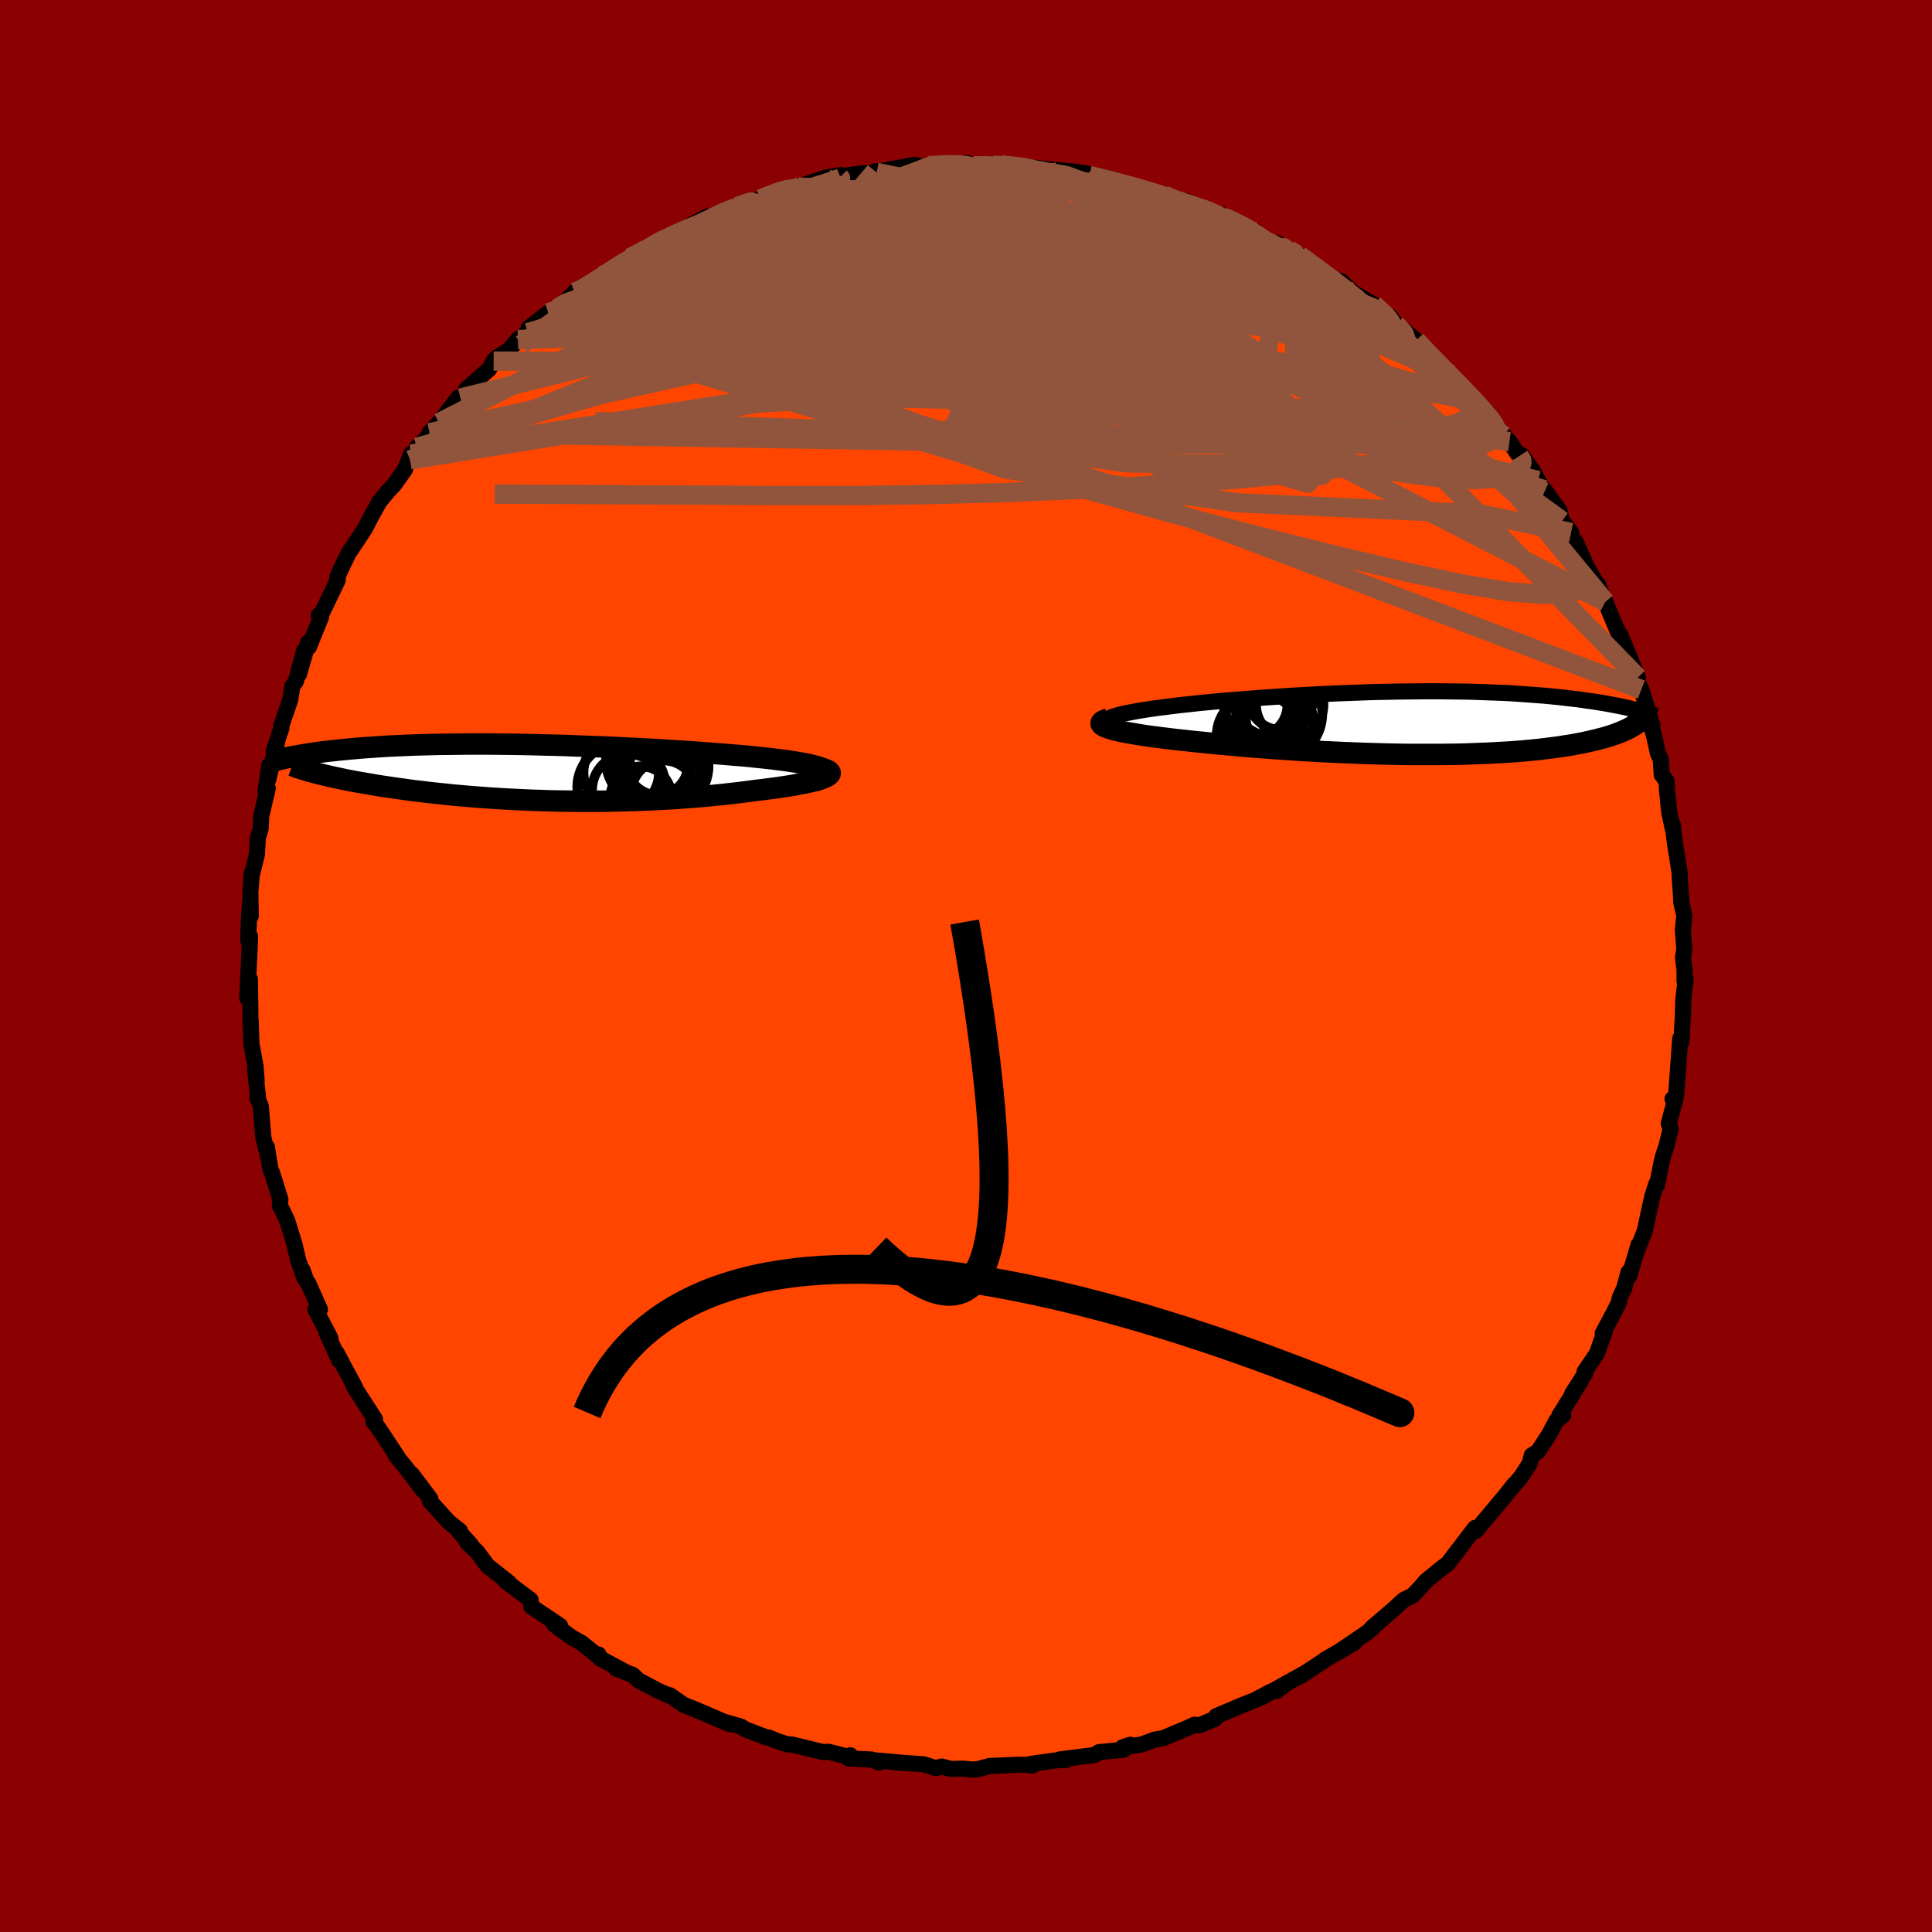 
  <svg viewBox="-100 -100 200 200" xmlns="http://www.w3.org/2000/svg" width="500" height="500" id="face-svg">
    <defs>
      <clipPath id="leftEyeClipPath">
        <polyline points="31.6,-0.29 31.38,-0.4 31.1,-0.5 30.78,-0.6 30.41,-0.7 29.99,-0.8 29.54,-0.89 29.04,-0.98 28.51,-1.07 27.94,-1.16 27.34,-1.24 26.7,-1.32 26.04,-1.4 25.35,-1.48 24.64,-1.55 23.9,-1.63 23.04,-1.71 22.14,-1.78 21.22,-1.86 20.28,-1.93 19.31,-2.01 18.32,-2.08 17.32,-2.15 16.3,-2.21 15.26,-2.28 14.22,-2.34 13.16,-2.4 12.1,-2.45 11.04,-2.51 9.97,-2.56 8.91,-2.61 7.84,-2.65 6.78,-2.69 5.73,-2.73 4.68,-2.77 3.64,-2.8 2.61,-2.82 1.59,-2.85 0.59,-2.87 -0.4,-2.89 -1.37,-2.9 -2.33,-2.91 -3.26,-2.92 -4.18,-2.92 -5.08,-2.92 -5.96,-2.91 -6.82,-2.9 -7.65,-2.89 -8.47,-2.88 -9.26,-2.86 -10.02,-2.84 -10.77,-2.82 -11.49,-2.79 -12.19,-2.76 -12.86,-2.73 -13.52,-2.7 -14.15,-2.66 -14.76,-2.62 -15.34,-2.58 -15.91,-2.54 -16.45,-2.5 -16.98,-2.45 -17.48,-2.41 -17.97,-2.36 -18.43,-2.32 -18.88,-2.27 -19.32,-2.22 -19.74,-2.18 -20.14,-2.13 -20.53,-2.08 -20.91,-2.03 -21.27,-1.98 -21.61,-1.93 -21.94,-1.87 -22.26,-1.82 -22.57,-1.77 -22.86,-1.72 -23.14,-1.67 -23.41,-1.62 -23.66,-1.57 -21.1,0.06 -20.8,0.14 -20.49,0.21 -20.17,0.29 -19.83,0.37 -19.48,0.45 -19.12,0.53 -18.74,0.61 -18.36,0.69 -17.95,0.78 -17.54,0.86 -17.11,0.94 -16.67,1.02 -16.21,1.1 -15.75,1.18 -15.26,1.26 -14.76,1.35 -14.25,1.43 -13.72,1.51 -13.17,1.59 -12.61,1.67 -12.02,1.75 -11.42,1.84 -10.81,1.92 -10.17,1.99 -9.52,2.07 -8.85,2.15 -8.16,2.22 -7.46,2.29 -6.74,2.37 -6,2.43 -5.24,2.5 -4.47,2.56 -3.68,2.62 -2.88,2.68 -2.06,2.73 -1.22,2.78 -0.37,2.82 0.49,2.86 1.37,2.9 2.26,2.93 3.16,2.96 4.07,2.98 5,2.99 5.93,3 6.87,3.01 7.81,3 8.77,3 9.72,2.98 10.69,2.96 11.65,2.93 12.61,2.9 13.58,2.86 14.54,2.81 15.5,2.76 16.46,2.7 17.4,2.63 18.34,2.56 19.27,2.48 20.19,2.39 21.1,2.3 21.99,2.2 22.86,2.1 23.71,1.99 24.54,1.88 25.22,1.8 25.89,1.71 26.53,1.63 27.15,1.54 27.75,1.45 28.31,1.36 28.85,1.26 29.35,1.16 29.83,1.07 30.26,0.97 30.66,0.87 31.02,0.76 31.34,0.66 31.61,0.56 31.84,0.46" />
      </clipPath>
      <clipPath id="rightEyeClipPath">
        <polyline points="-32.9,-0.06 -32.88,-0.17 -32.81,-0.28 -32.68,-0.38 -32.49,-0.49 -32.25,-0.59 -31.96,-0.7 -31.62,-0.8 -31.23,-0.9 -30.8,-1 -30.33,-1.09 -29.82,-1.19 -29.28,-1.28 -28.69,-1.38 -28.07,-1.47 -27.43,-1.56 -26.69,-1.65 -25.91,-1.75 -25.09,-1.85 -24.24,-1.94 -23.35,-2.04 -22.43,-2.13 -21.49,-2.22 -20.52,-2.31 -19.52,-2.39 -18.51,-2.47 -17.48,-2.55 -16.43,-2.63 -15.37,-2.7 -14.31,-2.77 -13.23,-2.84 -12.15,-2.9 -11.07,-2.96 -9.98,-3.01 -8.9,-3.06 -7.82,-3.1 -6.75,-3.14 -5.68,-3.18 -4.63,-3.21 -3.59,-3.23 -2.55,-3.25 -1.54,-3.26 -0.54,-3.27 0.45,-3.28 1.41,-3.28 2.36,-3.27 3.28,-3.26 4.19,-3.25 5.07,-3.23 5.93,-3.2 6.76,-3.17 7.57,-3.14 8.36,-3.11 9.13,-3.07 9.87,-3.02 10.58,-2.97 11.28,-2.92 11.95,-2.87 12.59,-2.82 13.21,-2.76 13.81,-2.7 14.39,-2.64 14.95,-2.57 15.49,-2.51 16.01,-2.45 16.51,-2.38 16.99,-2.31 17.46,-2.25 17.91,-2.18 18.34,-2.11 18.76,-2.04 19.16,-1.97 19.54,-1.9 19.91,-1.83 20.27,-1.76 20.61,-1.69 20.94,-1.62 21.26,-1.55 21.56,-1.47 21.85,-1.4 21.36,0.53 21.17,0.63 20.98,0.72 20.77,0.81 20.55,0.91 20.32,1 20.08,1.09 19.82,1.19 19.55,1.28 19.27,1.37 18.97,1.46 18.67,1.55 18.34,1.63 18.01,1.72 17.65,1.8 17.29,1.89 16.91,1.97 16.51,2.06 16.09,2.14 15.66,2.22 15.21,2.3 14.74,2.37 14.25,2.45 13.74,2.52 13.2,2.59 12.65,2.66 12.08,2.73 11.48,2.79 10.86,2.85 10.22,2.91 9.56,2.96 8.87,3.01 8.16,3.05 7.43,3.09 6.67,3.13 5.89,3.16 5.09,3.19 4.27,3.22 3.42,3.24 2.55,3.25 1.67,3.26 0.76,3.26 -0.17,3.26 -1.11,3.26 -2.08,3.25 -3.06,3.23 -4.05,3.21 -5.06,3.18 -6.09,3.15 -7.13,3.11 -8.17,3.07 -9.23,3.02 -10.29,2.97 -11.36,2.91 -12.44,2.85 -13.52,2.78 -14.59,2.71 -15.67,2.63 -16.74,2.55 -17.81,2.47 -18.87,2.38 -19.91,2.28 -20.95,2.19 -21.97,2.09 -22.97,1.99 -23.78,1.91 -24.58,1.82 -25.36,1.74 -26.12,1.65 -26.85,1.56 -27.56,1.47 -28.24,1.38 -28.89,1.29 -29.5,1.19 -30.08,1.09 -30.62,1 -31.13,0.9 -31.58,0.8 -31.99,0.7 -32.36,0.59" />
      </clipPath>
      <filter id="fuzzy">
        <feTurbulence id="turbulence" baseFrequency="0.05" numOctaves="3" type="noise" result="noise" />
        <feDisplacementMap in="SourceGraphic" in2="noise" scale="2" />
      </filter>
      <linearGradient id="rainbowGradient" x1="0%" y1="0%" x2="100%" y2="0%">
        <stop offset="0%" style="stop-color: rgb(145, 85, 61); stop-opacity: 1" />
        <stop offset="50%" style="stop-color: rgb(220, 20, 60); stop-opacity: 1" />
        <stop offset="100%" style="stop-color: rgb(233, 236, 239); stop-opacity: 1" />
      </linearGradient>
    </defs>
    <rect x="-100" y="-100" width="100%" height="100%" fill="rgb(139, 0, 0)" />
    <polyline id="faceContour" points="74.38,0.34 74.38,1.55 74.5,1.33 74.25,3.57 74.21,5.27 74.17,5.78 74.07,7.82 73.94,7.49 73.64,11.57 73.5,13.5 73.14,13.76 73.4,13.91 72.75,16.29 72.95,16.88 72.52,18.6 72.16,19.68 72,20.34 71.54,22.65 71.46,22.55 71.04,23.86 70.41,26.76 70.28,27.39 69.42,29.58 69.62,28.85 68.68,32.05 68.58,31.69 68.15,33.31 67.67,34.36 67.58,34.83 67.22,35.57 65.91,38.04 66.16,37.72 65.31,40.11 64.03,42 64.12,42.13 62.76,44.26 63.64,42.96 61.41,46.56 61.82,46.5 61.12,47.06 60.38,48.46 59.21,50.27 58.57,50.65 58.35,51.5 57.48,52.86 56.21,54.36 56.76,53.65 55.77,54.9 52.78,58.47 52.7,58.17 51.55,59.66 50.82,60.66 50.92,60.47 49.9,61.84 49.19,62.37 47.58,63.69 47.18,64.18 46.24,65.17 45.32,65.62 44.15,66.68 43.3,67.41 42.03,68.5 42.52,68.12 41.58,68.96 38.45,71.09 40.23,70.03 37.19,71.79 36.96,71.97 34.57,73.54 34.84,73.33 33.17,74.27 32.14,75.07 33.29,74.19 30.63,75.69 31.55,75.12 29.91,76 28.61,76.51 25.91,77.65 25.78,77.93 24.17,78.6 23.65,78.54 22.93,78.88 20.4,79.94 19.56,80.08 18.17,80.59 16.21,80.88 17.02,80.61 16.32,81.13 13.77,81.38 13.3,81.68 9.73,82.13 10.3,82.22 10.03,82.14 6.75,82.59 6.91,82.76 6.21,82.69 5.35,82.69 2.45,82.81 1.27,83.13 0.74,83.19 -0.33,83.09 -1.55,83.12 -2.53,82.87 -3.13,83.04 -4.36,82.64 -6.91,82.46 -6.77,82.47 -9.26,82.24 -9,82.46 -9.79,82.14 -12.14,82.04 -11.97,81.71 -11.94,81.92 -14.25,81.34 -14.81,81.37 -18.07,80.58 -18.49,80.58 -19.61,80.21 -20.4,79.87 -20.61,79.87 -22.86,79.02 -23.28,78.74 -24.82,78.3 -24.48,78.48 -28.12,76.92 -29.24,76.48 -30.66,75.49 -30.44,75.64 -31.76,75.08 -33.89,73.96 -34.5,73.38 -36.21,72.74 -35.38,73.01 -37.92,71.65 -38.03,71.28 -38.32,71.26 -39.77,70.09 -40.88,69.46 -42.66,68.13 -42.28,68.28 -42.02,68.3 -45,66.3 -45.07,65.62 -47.66,63.68 -47.75,63.58 -47.3,63.85 -49.53,62.09 -50.59,60.66 -51.66,59.65 -51.23,59.93 -52.49,58.55 -52.38,58.48 -53.55,57.54 -55.51,55.38 -55.45,55.16 -57.35,52.63 -56.23,54.25 -58.04,51.86 -59.01,50.69 -58.83,50.85 -60.34,48.55 -60.9,47.73 -61.33,47.17 -61.18,46.92 -63.38,43.51 -63.25,43.59 -64.12,41.99 -65.14,40.06 -64.89,40.81 -66.2,37.92 -65.79,38.54 -67.34,35.55 -66.88,35.55 -68.09,32.84 -68.26,32.66 -68.69,31.46 -68.49,32.29 -69.12,30.5 -69.51,28.82 -70.25,26.41 -70.7,25.44 -71.03,24.8 -70.97,24.17 -71.83,21.42 -72,21.08 -72.37,18.74 -72.17,20.04 -72.74,17.75 -73,14.52 -73.36,13.64 -73.3,13.5 -73.6,10.62 -73.43,11.87 -73.55,10.34 -73.97,8.09 -74.05,5.65 -74.07,6.06 -74.08,4.61 -74.13,1.36 -74.4,3.31 -74.18,-1.42 -74.11,-3.06 -74.31,-2.7 -74.22,-5 -74.1,-6.81 -74.04,-5.18 -74.08,-7.68 -73.92,-9.65 -73.98,-9.21 -73.4,-11.58 -73.31,-13.23 -73.01,-14.26 -72.96,-15.5 -72.28,-18.39 -72.51,-18.09 -72.12,-20.79 -72.23,-19.29 -71.27,-23.37 -71.66,-22.27 -70.86,-24.65 -70.9,-24.81 -69.95,-27.58 -69.74,-28.95 -69.38,-29.45 -68.51,-32.66 -69.05,-30.2 -68.1,-33.49 -68.03,-33.01 -66.76,-36.14 -67.01,-36.29 -66.72,-36.45 -65.03,-39.97 -65.08,-40.27 -64.46,-41.62 -64.79,-40.94 -63.93,-42.71 -62.77,-44.44 -62.18,-45.36 -61.6,-46.49 -60.72,-48.08 -59.79,-49.19 -59.21,-49.8 -58.09,-51.38 -57.44,-53 -57.55,-52.39 -56.86,-53.68 -55.13,-55.31 -55.54,-55.2 -54.57,-56.23 -52.56,-58.82 -52.34,-58.79 -51.31,-59.71 -51.76,-59.68 -49.38,-61.77 -48.9,-62.62 -48.61,-62.95 -47.3,-63.76 -46.39,-64.85 -45.36,-65.56 -45.28,-66.03 -43.24,-67.62 -42.32,-68.07 -41.84,-68.44 -40.52,-69.75 -39.61,-70.1 -40.54,-69.47 -37.64,-71.46 -37.2,-71.53 -35.21,-73.06 -34.82,-73.29 -31.88,-75.03 -34.29,-73.67 -31.29,-75.08 -31.93,-74.94 -27.83,-77.02 -26.79,-77.59 -28.91,-76.19 -25.45,-77.82 -24.33,-78.32 -24.91,-78.29 -24.08,-78.35 -22.35,-79.2 -21.3,-79.39 -19.2,-80.26 -18.96,-80.33 -17.38,-80.64 -17.07,-80.76 -14.54,-81.61 -12.93,-81.88 -13.96,-81.54 -11.95,-81.89 -10.97,-82.03 -9.25,-82.15 -9.4,-82.26 -8.69,-82.31 -5.28,-82.94 -4.7,-82.75 -3.47,-82.88 -3.84,-82.85 -1.3,-83.01 0.18,-83.12 0.77,-82.82 2.46,-82.92 2.81,-82.86 4.39,-83.03 5.98,-82.61 7.47,-82.61 8.2,-82.47 8.32,-82.5 11.29,-82.22 12.59,-82.02 12.5,-81.7 12.5,-81.98 15.47,-81.35 15.9,-81.01 18.81,-80.23 20.46,-79.82 21.43,-79.44 20.56,-79.73 20.64,-79.64 23.57,-78.56 22.77,-79.18 26.72,-77.45 26.35,-77.81 27.69,-77.01 29.99,-76.02 27.69,-77.14 29.8,-75.83 33.11,-74.17 32.23,-74.83 33.54,-74.06 34.91,-73.4 34.52,-73.56 37.06,-71.68 38.33,-70.81 38.79,-70.92 40.03,-69.75 40.63,-69.39 42.22,-68.46 42.91,-67.73 43.91,-67.24 44.58,-66.29 43.9,-67.02 46.6,-64.76 47.95,-63.33 47.82,-63.42 49.1,-62.07 50.26,-61.21 50.56,-60.7 52.06,-59.14 53.53,-57.63 54.04,-57.24 52.94,-58.41 55.74,-54.84 56.26,-54.28 57.27,-52.79 57.88,-51.85 57.52,-52.88 58.66,-51.3 59.22,-50.25 59.87,-49.06 59.88,-49.29 61.43,-47.14 61.71,-46.07 62.64,-44.88 62.89,-43.92 63.14,-43.85 64.29,-41.27 65.2,-39.71 65.41,-39.54 65.69,-38.77 66.18,-37.7 67.75,-33.95 67.73,-34.29 68.81,-31.65 68.09,-33.44 69.55,-29.86 69.24,-29.99 69.91,-28.62 71.06,-24.92 70.87,-25.35 70.92,-24.79 71.18,-24.03 71.63,-22.01 71.92,-21.4 72.02,-19.79 72.54,-19.12 72.56,-18.2 72.8,-15.91 73.17,-14.18 73.16,-14.65 73.38,-12.76 73.89,-9.56 73.88,-9.18 74.02,-7.22 74.04,-6.6 74.36,-5.22 74.21,-3.76 74.36,-1.69 74.22,-0.88 74.38,0.34 74.38,1.55" fill="rgb(255, 69, 0)" stroke="black" stroke-width="1.667" stroke-linejoin="round" filter="url(#fuzzy)" />
    <g transform="translate(47.31 -25.16)">
      <polyline id="rightCountour" points="-32.9,-0.06 -32.88,-0.17 -32.81,-0.28 -32.68,-0.38 -32.49,-0.49 -32.25,-0.59 -31.96,-0.7 -31.62,-0.8 -31.23,-0.9 -30.8,-1 -30.33,-1.09 -29.82,-1.19 -29.28,-1.28 -28.69,-1.38 -28.07,-1.47 -27.43,-1.56 -26.69,-1.65 -25.91,-1.75 -25.09,-1.85 -24.24,-1.94 -23.35,-2.04 -22.43,-2.13 -21.49,-2.22 -20.52,-2.31 -19.52,-2.39 -18.51,-2.47 -17.48,-2.55 -16.43,-2.63 -15.37,-2.7 -14.31,-2.77 -13.23,-2.84 -12.15,-2.9 -11.07,-2.96 -9.98,-3.01 -8.9,-3.06 -7.82,-3.1 -6.75,-3.14 -5.68,-3.18 -4.63,-3.21 -3.59,-3.23 -2.55,-3.25 -1.54,-3.26 -0.54,-3.27 0.45,-3.28 1.41,-3.28 2.36,-3.27 3.28,-3.26 4.19,-3.25 5.07,-3.23 5.93,-3.2 6.76,-3.17 7.57,-3.14 8.36,-3.11 9.13,-3.07 9.87,-3.02 10.58,-2.97 11.28,-2.92 11.95,-2.87 12.59,-2.82 13.21,-2.76 13.81,-2.7 14.39,-2.64 14.95,-2.57 15.49,-2.51 16.01,-2.45 16.51,-2.38 16.99,-2.31 17.46,-2.25 17.91,-2.18 18.34,-2.11 18.76,-2.04 19.16,-1.97 19.54,-1.9 19.91,-1.83 20.27,-1.76 20.61,-1.69 20.94,-1.62 21.26,-1.55 21.56,-1.47 21.85,-1.4 21.36,0.53 21.17,0.63 20.98,0.72 20.77,0.81 20.55,0.91 20.32,1 20.08,1.09 19.82,1.19 19.55,1.28 19.27,1.37 18.97,1.46 18.67,1.55 18.34,1.63 18.01,1.72 17.65,1.8 17.29,1.89 16.91,1.97 16.51,2.06 16.09,2.14 15.66,2.22 15.21,2.3 14.74,2.37 14.25,2.45 13.74,2.52 13.2,2.59 12.65,2.66 12.08,2.73 11.48,2.79 10.86,2.85 10.22,2.91 9.56,2.96 8.87,3.01 8.16,3.05 7.43,3.09 6.67,3.13 5.89,3.16 5.09,3.19 4.27,3.22 3.42,3.24 2.55,3.25 1.67,3.26 0.76,3.26 -0.17,3.26 -1.11,3.26 -2.08,3.25 -3.06,3.23 -4.05,3.21 -5.06,3.18 -6.09,3.15 -7.13,3.11 -8.17,3.07 -9.23,3.02 -10.29,2.97 -11.36,2.91 -12.44,2.85 -13.52,2.78 -14.59,2.71 -15.67,2.63 -16.74,2.55 -17.81,2.47 -18.87,2.38 -19.91,2.28 -20.95,2.19 -21.97,2.09 -22.97,1.99 -23.78,1.91 -24.58,1.82 -25.36,1.74 -26.12,1.65 -26.85,1.56 -27.56,1.47 -28.24,1.38 -28.89,1.29 -29.5,1.19 -30.08,1.09 -30.62,1 -31.13,0.9 -31.58,0.8 -31.99,0.7 -32.36,0.59" fill="white" stroke="white" stroke-width="0" stroke-linejoin="round" filter="url(#fuzzy)" />
    </g>
    <g transform="translate(-46.27 -20.06)">
      <polyline id="leftCountour" points="31.6,-0.29 31.38,-0.4 31.1,-0.5 30.78,-0.6 30.41,-0.7 29.99,-0.8 29.54,-0.89 29.04,-0.98 28.51,-1.07 27.94,-1.16 27.34,-1.24 26.7,-1.32 26.04,-1.4 25.35,-1.48 24.64,-1.55 23.9,-1.63 23.04,-1.71 22.14,-1.78 21.22,-1.86 20.28,-1.93 19.31,-2.01 18.32,-2.08 17.32,-2.15 16.3,-2.21 15.26,-2.28 14.22,-2.34 13.16,-2.4 12.1,-2.45 11.04,-2.51 9.97,-2.56 8.91,-2.61 7.84,-2.65 6.78,-2.69 5.73,-2.73 4.68,-2.77 3.64,-2.8 2.61,-2.82 1.59,-2.85 0.59,-2.87 -0.4,-2.89 -1.37,-2.9 -2.33,-2.91 -3.26,-2.92 -4.18,-2.92 -5.08,-2.92 -5.96,-2.91 -6.82,-2.9 -7.65,-2.89 -8.47,-2.88 -9.26,-2.86 -10.02,-2.84 -10.77,-2.82 -11.49,-2.79 -12.19,-2.76 -12.86,-2.73 -13.52,-2.7 -14.15,-2.66 -14.76,-2.62 -15.34,-2.58 -15.91,-2.54 -16.45,-2.5 -16.98,-2.45 -17.48,-2.41 -17.97,-2.36 -18.43,-2.32 -18.88,-2.27 -19.32,-2.22 -19.74,-2.18 -20.14,-2.13 -20.53,-2.08 -20.91,-2.03 -21.27,-1.98 -21.61,-1.93 -21.94,-1.87 -22.26,-1.82 -22.57,-1.77 -22.86,-1.72 -23.14,-1.67 -23.41,-1.62 -23.66,-1.57 -21.1,0.06 -20.8,0.14 -20.49,0.21 -20.17,0.29 -19.83,0.37 -19.48,0.45 -19.12,0.53 -18.74,0.61 -18.36,0.69 -17.95,0.78 -17.54,0.86 -17.11,0.94 -16.67,1.02 -16.21,1.1 -15.75,1.18 -15.26,1.26 -14.76,1.35 -14.25,1.43 -13.72,1.51 -13.17,1.59 -12.61,1.67 -12.02,1.75 -11.42,1.84 -10.81,1.92 -10.17,1.99 -9.52,2.07 -8.85,2.15 -8.16,2.22 -7.46,2.29 -6.74,2.37 -6,2.43 -5.24,2.5 -4.47,2.56 -3.68,2.62 -2.88,2.68 -2.06,2.73 -1.22,2.78 -0.37,2.82 0.49,2.86 1.37,2.9 2.26,2.93 3.16,2.96 4.07,2.98 5,2.99 5.93,3 6.87,3.01 7.81,3 8.77,3 9.72,2.98 10.69,2.96 11.65,2.93 12.61,2.9 13.58,2.86 14.54,2.81 15.5,2.76 16.46,2.7 17.4,2.63 18.34,2.56 19.27,2.48 20.19,2.39 21.1,2.3 21.99,2.2 22.86,2.1 23.71,1.99 24.54,1.88 25.22,1.8 25.89,1.71 26.53,1.63 27.15,1.54 27.75,1.45 28.31,1.36 28.85,1.26 29.35,1.16 29.83,1.07 30.26,0.97 30.66,0.87 31.02,0.76 31.34,0.66 31.61,0.56 31.84,0.46" fill="white" stroke="white" stroke-width="0" stroke-linejoin="round" filter="url(#fuzzy)" />
    </g>
    <g transform="translate(47.31 -25.16)">
      <polyline id="rightUpper" points="-29.18,1.12 -29.91,1 -30.55,0.87 -31.11,0.75 -31.59,0.63 -31.98,0.51 -32.31,0.39 -32.56,0.28 -32.74,0.16 -32.85,0.05 -32.9,-0.06 -32.88,-0.17 -32.81,-0.28 -32.68,-0.38 -32.49,-0.49 -32.25,-0.59 -31.96,-0.7 -31.62,-0.8 -31.23,-0.9 -30.8,-1 -30.33,-1.09 -29.82,-1.19 -29.28,-1.28 -28.69,-1.38 -28.07,-1.47 -27.43,-1.56 -26.69,-1.65 -25.91,-1.75 -25.09,-1.85 -24.24,-1.94 -23.35,-2.04 -22.43,-2.13 -21.49,-2.22 -20.52,-2.31 -19.52,-2.39 -18.51,-2.47 -17.48,-2.55 -16.43,-2.63 -15.37,-2.7 -14.31,-2.77 -13.23,-2.84 -12.15,-2.9 -11.07,-2.96 -9.98,-3.01 -8.9,-3.06 -7.82,-3.1 -6.75,-3.14 -5.68,-3.18 -4.63,-3.21 -3.59,-3.23 -2.55,-3.25 -1.54,-3.26 -0.54,-3.27 0.45,-3.28 1.41,-3.28 2.36,-3.27 3.28,-3.26 4.19,-3.25 5.07,-3.23 5.93,-3.2 6.76,-3.17 7.57,-3.14 8.36,-3.11 9.13,-3.07 9.87,-3.02 10.58,-2.97 11.28,-2.92 11.95,-2.87 12.59,-2.82 13.21,-2.76 13.81,-2.7 14.39,-2.64 14.95,-2.57 15.49,-2.51 16.01,-2.45 16.51,-2.38 16.99,-2.31 17.46,-2.25 17.91,-2.18 18.34,-2.11 18.76,-2.04 19.16,-1.97 19.54,-1.9 19.91,-1.83 20.27,-1.76 20.61,-1.69 20.94,-1.62 21.26,-1.55 21.56,-1.47 21.85,-1.4 22.13,-1.33 22.39,-1.27 22.65,-1.2 22.89,-1.13 23.13,-1.06 23.35,-1 23.56,-0.93 23.77,-0.87 23.96,-0.8 24.15,-0.74" fill="none" stroke="black" stroke-width="1.667" stroke-linejoin="round" filter="url(#fuzzy)" />
      <polyline id="rightLower" points="-32.56,-0.42 -32.87,-0.32 -33.1,-0.22 -33.25,-0.12 -33.32,-0.02 -33.32,0.08 -33.25,0.18 -33.12,0.29 -32.92,0.39 -32.67,0.49 -32.36,0.59 -31.99,0.7 -31.58,0.8 -31.13,0.9 -30.62,1 -30.08,1.09 -29.5,1.19 -28.89,1.29 -28.24,1.38 -27.56,1.47 -26.85,1.56 -26.12,1.65 -25.36,1.74 -24.58,1.82 -23.78,1.91 -22.97,1.99 -21.97,2.09 -20.95,2.19 -19.91,2.28 -18.87,2.38 -17.81,2.47 -16.74,2.55 -15.67,2.63 -14.59,2.71 -13.52,2.78 -12.44,2.85 -11.36,2.91 -10.29,2.97 -9.23,3.02 -8.17,3.07 -7.13,3.11 -6.09,3.15 -5.06,3.18 -4.05,3.21 -3.06,3.23 -2.08,3.25 -1.11,3.26 -0.17,3.26 0.76,3.26 1.67,3.26 2.55,3.25 3.42,3.24 4.27,3.22 5.09,3.19 5.89,3.16 6.67,3.13 7.43,3.09 8.16,3.05 8.87,3.01 9.56,2.96 10.22,2.91 10.86,2.85 11.48,2.79 12.08,2.73 12.65,2.66 13.2,2.59 13.74,2.52 14.25,2.45 14.74,2.37 15.21,2.3 15.66,2.22 16.09,2.14 16.51,2.06 16.91,1.97 17.29,1.89 17.65,1.8 18.01,1.72 18.34,1.63 18.67,1.55 18.97,1.46 19.27,1.37 19.55,1.28 19.82,1.19 20.08,1.09 20.32,1 20.55,0.91 20.77,0.81 20.98,0.72 21.17,0.63 21.36,0.53 21.53,0.44 21.7,0.34 21.85,0.25 21.99,0.15 22.13,0.06 22.25,-0.04 22.37,-0.13 22.48,-0.23 22.57,-0.32 22.66,-0.42" fill="none" stroke="black" stroke-width="2.222" stroke-linejoin="round" filter="url(#fuzzy)" />
      <circle r="3.284" cx="-17.32" cy="-1.866" stroke="black" fill="none" stroke-width="1.0" filter="url(#fuzzy)" clip-path="url(#rightEyeClipPath)" /><circle r="3.4" cx="-17.08" cy="-0.496" stroke="black" fill="none" stroke-width="1.0" filter="url(#fuzzy)" clip-path="url(#rightEyeClipPath)" /><circle r="4.374" cx="-16.99" cy="1.344" stroke="black" fill="none" stroke-width="1.0" filter="url(#fuzzy)" clip-path="url(#rightEyeClipPath)" /><circle r="3.188" cx="-16.225" cy="-0.186" stroke="black" fill="none" stroke-width="1.0" filter="url(#fuzzy)" clip-path="url(#rightEyeClipPath)" /><circle r="3.49" cx="-13.795" cy="-1.881" stroke="black" fill="none" stroke-width="1.0" filter="url(#fuzzy)" clip-path="url(#rightEyeClipPath)" /><circle r="3.026" cx="-15.32" cy="-0.501" stroke="black" fill="none" stroke-width="1.0" filter="url(#fuzzy)" clip-path="url(#rightEyeClipPath)" /><circle r="4.978" cx="-15.41" cy="-0.966" stroke="black" fill="none" stroke-width="1.0" filter="url(#fuzzy)" clip-path="url(#rightEyeClipPath)" /><circle r="3.394" cx="-14.725" cy="-2.686" stroke="black" fill="none" stroke-width="1.0" filter="url(#fuzzy)" clip-path="url(#rightEyeClipPath)" /><circle r="4.6" cx="-15.97" cy="-0.096" stroke="black" fill="none" stroke-width="1.0" filter="url(#fuzzy)" clip-path="url(#rightEyeClipPath)" /><circle r="4.048" cx="-15.62" cy="-2.666" stroke="black" fill="none" stroke-width="1.0" filter="url(#fuzzy)" clip-path="url(#rightEyeClipPath)" />
      </g>
    <g transform="translate(-46.27 -20.06)">
      <polyline id="leftUpper" points="30.49,0.95 30.91,0.81 31.26,0.67 31.54,0.54 31.74,0.41 31.88,0.29 31.94,0.16 31.95,0.04 31.89,-0.07 31.78,-0.18 31.6,-0.29 31.38,-0.4 31.1,-0.5 30.78,-0.6 30.41,-0.7 29.99,-0.8 29.54,-0.89 29.04,-0.98 28.51,-1.07 27.94,-1.16 27.34,-1.24 26.7,-1.32 26.04,-1.4 25.35,-1.48 24.64,-1.55 23.9,-1.63 23.04,-1.71 22.14,-1.78 21.22,-1.86 20.28,-1.93 19.31,-2.01 18.32,-2.08 17.32,-2.15 16.3,-2.21 15.26,-2.28 14.22,-2.34 13.16,-2.4 12.1,-2.45 11.04,-2.51 9.97,-2.56 8.91,-2.61 7.84,-2.65 6.78,-2.69 5.73,-2.73 4.68,-2.77 3.64,-2.8 2.61,-2.82 1.59,-2.85 0.59,-2.87 -0.4,-2.89 -1.37,-2.9 -2.33,-2.91 -3.26,-2.92 -4.18,-2.92 -5.08,-2.92 -5.96,-2.91 -6.82,-2.9 -7.65,-2.89 -8.47,-2.88 -9.26,-2.86 -10.02,-2.84 -10.77,-2.82 -11.49,-2.79 -12.19,-2.76 -12.86,-2.73 -13.52,-2.7 -14.15,-2.66 -14.76,-2.62 -15.34,-2.58 -15.91,-2.54 -16.45,-2.5 -16.98,-2.45 -17.48,-2.41 -17.97,-2.36 -18.43,-2.32 -18.88,-2.27 -19.32,-2.22 -19.74,-2.18 -20.14,-2.13 -20.53,-2.08 -20.91,-2.03 -21.27,-1.98 -21.61,-1.93 -21.94,-1.87 -22.26,-1.82 -22.57,-1.77 -22.86,-1.72 -23.14,-1.67 -23.41,-1.62 -23.66,-1.57 -23.91,-1.52 -24.14,-1.47 -24.36,-1.42 -24.58,-1.37 -24.78,-1.32 -24.97,-1.27 -25.16,-1.22 -25.33,-1.17 -25.5,-1.13 -25.65,-1.08" fill="none" stroke="black" stroke-width="2.222" stroke-linejoin="round" filter="url(#fuzzy)" />
      <polyline id="leftLower" points="30.86,-0.48 31.27,-0.4 31.6,-0.32 31.85,-0.23 32.04,-0.14 32.15,-0.04 32.21,0.05 32.2,0.15 32.13,0.25 32.01,0.35 31.84,0.46 31.61,0.56 31.34,0.66 31.02,0.76 30.66,0.87 30.26,0.97 29.83,1.07 29.35,1.16 28.85,1.26 28.31,1.36 27.75,1.45 27.15,1.54 26.53,1.63 25.89,1.71 25.22,1.8 24.54,1.88 23.71,1.99 22.86,2.1 21.99,2.2 21.1,2.3 20.19,2.39 19.27,2.48 18.34,2.56 17.4,2.63 16.46,2.7 15.5,2.76 14.54,2.81 13.58,2.86 12.61,2.9 11.65,2.93 10.69,2.96 9.72,2.98 8.77,3 7.81,3 6.87,3.01 5.93,3 5,2.99 4.07,2.98 3.16,2.96 2.26,2.93 1.37,2.9 0.49,2.86 -0.37,2.82 -1.22,2.78 -2.06,2.73 -2.88,2.68 -3.68,2.62 -4.47,2.56 -5.24,2.5 -6,2.43 -6.74,2.37 -7.46,2.29 -8.16,2.22 -8.85,2.15 -9.52,2.07 -10.17,1.99 -10.81,1.92 -11.42,1.84 -12.02,1.75 -12.61,1.67 -13.17,1.59 -13.72,1.51 -14.25,1.43 -14.76,1.35 -15.26,1.26 -15.75,1.18 -16.21,1.1 -16.67,1.02 -17.11,0.94 -17.54,0.86 -17.95,0.78 -18.36,0.69 -18.74,0.61 -19.12,0.53 -19.48,0.45 -19.83,0.37 -20.17,0.29 -20.49,0.21 -20.8,0.14 -21.1,0.06 -21.39,-0.02 -21.67,-0.1 -21.93,-0.17 -22.18,-0.25 -22.43,-0.32 -22.66,-0.4 -22.88,-0.47 -23.09,-0.54 -23.29,-0.62 -23.48,-0.69" fill="none" stroke="black" stroke-width="2.222" stroke-linejoin="round" filter="url(#fuzzy)" />
      <circle r="3.704" cx="15.103" cy="-0.414" stroke="black" fill="none" stroke-width="1.0" filter="url(#fuzzy)" clip-path="url(#leftEyeClipPath)" /><circle r="3.906" cx="10.578" cy="0.041" stroke="black" fill="none" stroke-width="1.0" filter="url(#fuzzy)" clip-path="url(#leftEyeClipPath)" /><circle r="3.164" cx="14.338" cy="-0.809" stroke="black" fill="none" stroke-width="1.0" filter="url(#fuzzy)" clip-path="url(#leftEyeClipPath)" /><circle r="4.618" cx="14.998" cy="-0.624" stroke="black" fill="none" stroke-width="1.0" filter="url(#fuzzy)" clip-path="url(#leftEyeClipPath)" /><circle r="3.338" cx="14.978" cy="2.121" stroke="black" fill="none" stroke-width="1.0" filter="url(#fuzzy)" clip-path="url(#leftEyeClipPath)" /><circle r="4.528" cx="14.398" cy="-1.054" stroke="black" fill="none" stroke-width="1.0" filter="url(#fuzzy)" clip-path="url(#leftEyeClipPath)" /><circle r="3.154" cx="12.633" cy="2.546" stroke="black" fill="none" stroke-width="1.0" filter="url(#fuzzy)" clip-path="url(#leftEyeClipPath)" /><circle r="4.456" cx="13.458" cy="-1.154" stroke="black" fill="none" stroke-width="1.0" filter="url(#fuzzy)" clip-path="url(#leftEyeClipPath)" /><circle r="4.566" cx="10.593" cy="1.536" stroke="black" fill="none" stroke-width="1.0" filter="url(#fuzzy)" clip-path="url(#leftEyeClipPath)" /><circle r="3.74" cx="11.298" cy="1.856" stroke="black" fill="none" stroke-width="1.0" filter="url(#fuzzy)" clip-path="url(#leftEyeClipPath)" />
    </g>
    <g id="hairs">
      <polyline points="54.04,-57.24 53.95,-57.07 54.43,-55.98 54.59,-55 54.27,-54.34 53.45,-53.97 52.2,-53.79 50.55,-53.72 48.5,-53.71 46.03,-53.76 43.13,-53.88 39.78,-54.08 35.96,-54.39 31.63,-54.83 26.8,-55.4 21.41,-56.11 15.44,-56.95 8.88,-57.92 1.73,-59.08 -5.98,-60.45 -14.21,-62.04 -22.98,-63.83 -32.37,-65.79" fill="none" stroke="rgb(145, 85, 61)" stroke-width="2" stroke-linejoin="round" filter="url(#fuzzy)" /><polyline points="42.22,-68.46 42.88,-67.86 43.39,-67.39 43.73,-67 43.98,-66.62 44.12,-66.25 44.05,-65.98 43.7,-65.88 42.99,-65.98 41.87,-66.32 40.28,-66.9 38.19,-67.76 35.58,-68.93 32.45,-70.4 28.83,-72.18 24.68,-74.24 19.85,-76.6 14.19,-79.34" fill="none" stroke="rgb(145, 85, 61)" stroke-width="2" stroke-linejoin="round" filter="url(#fuzzy)" /><polyline points="-21.3,-79.39 -19.88,-79.95 -18.96,-80.24 -18.24,-80.41 -17.68,-80.5 -17.39,-80.47 -17.45,-80.28 -17.96,-79.89 -18.93,-79.3 -20.42,-78.48 -22.46,-77.42 -25.09,-76.13 -28.28,-74.64 -31.97,-72.98 -36.33,-71.05" fill="none" stroke="rgb(145, 85, 61)" stroke-width="2" stroke-linejoin="round" filter="url(#fuzzy)" /><polyline points="34.52,-73.56 36.55,-72.07 38.12,-70.9 39.55,-69.79 41.01,-68.59 42.52,-67.29 44.08,-65.92 45.61,-64.54 47.09,-63.17 48.51,-61.83 49.89,-60.52 51.22,-59.23 52.47,-58.01 53.6,-56.89 54.54,-55.93 55.23,-55.23 55.62,-54.91" fill="none" stroke="rgb(145, 85, 61)" stroke-width="2" stroke-linejoin="round" filter="url(#fuzzy)" /><polyline points="2.81,-82.86 4.23,-82.86 5.41,-82.74 6.25,-82.61 6.79,-82.48 7.07,-82.32 7.04,-82.14 6.63,-81.93 5.78,-81.66 4.51,-81.35 2.81,-80.98 0.64,-80.54 -2.1,-80.05 -5.51,-79.54 -9.65,-79.07 -14.4,-78.66 -19.62,-78.31" fill="none" stroke="rgb(145, 85, 61)" stroke-width="2" stroke-linejoin="round" filter="url(#fuzzy)" /><polyline points="27.69,-77.01 28.88,-76.43 29.84,-75.74 31.34,-74.65 33.19,-73.32 35.17,-71.87 37.18,-70.34 39.24,-68.73 41.35,-67.02 43.51,-65.26 45.67,-63.49 47.75,-61.76 49.72,-60.07 51.56,-58.46 53.22,-57 54.61,-55.83" fill="none" stroke="rgb(145, 85, 61)" stroke-width="2" stroke-linejoin="round" filter="url(#fuzzy)" /><polyline points="-39.61,-70.1 -39.33,-70.25 -38,-71.03 -36.41,-71.94 -34.77,-72.85 -33.16,-73.69 -31.59,-74.46 -30.04,-75.18 -28.46,-75.89 -26.88,-76.59 -25.32,-77.26 -23.86,-77.88 -22.53,-78.44 -21.36,-78.94 -20.36,-79.37 -19.54,-79.73 -18.92,-80.03 -18.52,-80.24 -18.36,-80.35 -18.48,-80.37 -18.9,-80.27 -19.71,-80.01" fill="none" stroke="rgb(145, 85, 61)" stroke-width="2" stroke-linejoin="round" filter="url(#fuzzy)" /><polyline points="-40.52,-69.75 -39.93,-69.98 -39.12,-70.43 -37.95,-71.15 -36.62,-71.98 -35.32,-72.8 -34.16,-73.53 -33.19,-74.12 -32.41,-74.58 -31.81,-74.92 -31.35,-75.16 -31.08,-75.28 -31.09,-75.22 -31.49,-74.93 -32.35,-74.37 -33.71,-73.53 -35.58,-72.41 -37.82,-71.09" fill="none" stroke="rgb(145, 85, 61)" stroke-width="2" stroke-linejoin="round" filter="url(#fuzzy)" /><polyline points="-34.82,-73.29 -33.23,-74.12 -32.12,-74.43 -30.53,-74.8 -28.48,-75.26 -26.16,-75.7 -23.7,-76.07 -21.16,-76.35 -18.53,-76.58 -15.81,-76.77 -12.98,-76.95 -10.05,-77.13 -7,-77.3 -3.86,-77.48 -0.67,-77.63 2.51,-77.78 5.65,-77.9 8.72,-78.02 11.73,-78.11 14.67,-78.17 17.46,-78.2 20,-78.26 22.09,-78.44" fill="none" stroke="rgb(145, 85, 61)" stroke-width="2" stroke-linejoin="round" filter="url(#fuzzy)" /><polyline points="-39.61,-70.1 -39.43,-70.22 -38.37,-70.91 -37.22,-71.65 -36.22,-72.31 -35.46,-72.79 -34.98,-73.06 -34.79,-73.11 -34.85,-72.97 -35.17,-72.62 -35.81,-72.03 -36.87,-71.15 -38.43,-69.92 -40.49,-68.35 -43.04,-66.5 -46.02,-64.34" fill="none" stroke="rgb(145, 85, 61)" stroke-width="2" stroke-linejoin="round" filter="url(#fuzzy)" /><polyline points="65.2,-39.71 65.01,-39.47 64.1,-39.06 62.42,-38.62 59.81,-38.46 56.15,-38.75 51.36,-39.55 45.42,-40.82 38.35,-42.49 30.16,-44.53 20.85,-46.98 10.37,-49.9 -1.36,-53.34 -14.43,-57.31 -28.96,-61.68" fill="none" stroke="rgb(145, 85, 61)" stroke-width="2" stroke-linejoin="round" filter="url(#fuzzy)" /><polyline points="46.6,-64.76 47.54,-63.76 48.32,-62.95 49.18,-62.07 50.11,-61.13 51.05,-60.18 51.93,-59.26 52.72,-58.43 53.39,-57.69 53.95,-57.04 54.38,-56.49 54.67,-56.08 54.78,-55.86 54.68,-55.87 54.35,-56.13 53.81,-56.62 53.04,-57.34 52.05,-58.28 50.85,-59.43 49.46,-60.79 47.86,-62.38 45.96,-64.26 43.62,-66.57" fill="none" stroke="rgb(145, 85, 61)" stroke-width="2" stroke-linejoin="round" filter="url(#fuzzy)" /><polyline points="2.81,-82.86 4.4,-82.8 6.05,-82.51 7.7,-82.12 9.42,-81.63 11.26,-81.05 13.21,-80.37 15.22,-79.61 17.3,-78.77 19.46,-77.88 21.7,-76.93 23.99,-75.95 26.26,-74.96 28.44,-74 30.45,-73.08 32.3,-72.23 34.02,-71.45 35.64,-70.72 37.17,-70.06 38.58,-69.48 39.8,-69.01 40.82,-68.64 41.7,-68.3 42.45,-67.98" fill="none" stroke="rgb(145, 85, 61)" stroke-width="2" stroke-linejoin="round" filter="url(#fuzzy)" /><polyline points="20.56,-79.73 21.33,-79.42 22.55,-79.01 23.79,-78.59 24.93,-78.17 25.87,-77.79 26.56,-77.46 27,-77.2 27.21,-77 27.23,-76.85 27.04,-76.76 26.61,-76.75 25.88,-76.83 24.82,-77 23.41,-77.26 21.62,-77.62 19.42,-78.1 16.74,-78.74 13.54,-79.55 9.84,-80.51 5.66,-81.6" fill="none" stroke="rgb(145, 85, 61)" stroke-width="2" stroke-linejoin="round" filter="url(#fuzzy)" /><polyline points="-37.64,-71.46 -36.73,-71.94 -35.36,-72.76 -33.9,-73.58 -32.48,-74.32 -31.04,-75.01 -29.54,-75.72 -27.97,-76.44 -26.44,-77.14 -25.06,-77.77 -23.92,-78.28 -23.05,-78.67 -22.46,-78.95 -22.2,-79.1 -22.31,-79.09 -22.82,-78.92 -23.71,-78.61" fill="none" stroke="rgb(145, 85, 61)" stroke-width="2" stroke-linejoin="round" filter="url(#fuzzy)" /><polyline points="57.27,-52.79 57.53,-52.39 57.55,-52.14 57.42,-51.76 57.07,-51.33 56.47,-50.95 55.57,-50.65 54.34,-50.45 52.77,-50.36 50.81,-50.41 48.45,-50.62 45.68,-50.98 42.5,-51.5 38.89,-52.21 34.84,-53.1 30.36,-54.19 25.42,-55.47 20.01,-56.96 14.07,-58.69 7.56,-60.66 0.41,-62.85 -7.4,-65.23 -15.76,-67.83 -24.29,-70.89" fill="none" stroke="rgb(145, 85, 61)" stroke-width="2" stroke-linejoin="round" filter="url(#fuzzy)" /><polyline points="12.59,-82.02 12.77,-81.83 13.65,-81.62 14.99,-81.29 16.48,-80.89 17.88,-80.5 19,-80.17 19.76,-79.94 20.18,-79.8 20.35,-79.72 20.33,-79.68 20.14,-79.68 19.73,-79.72 19,-79.83 17.83,-80.03 16.16,-80.36 14.02,-80.79 11.44,-81.33 8.35,-82.01" fill="none" stroke="rgb(145, 85, 61)" stroke-width="2" stroke-linejoin="round" filter="url(#fuzzy)" /><polyline points="20.46,-79.82 20.99,-79.58 21.52,-79.31 22.51,-78.86 23.92,-78.26 25.59,-77.55 27.32,-76.79 28.95,-76.05 30.4,-75.37 31.63,-74.77 32.64,-74.26 33.42,-73.88 33.94,-73.65 34.15,-73.62 34,-73.8 33.43,-74.16" fill="none" stroke="rgb(145, 85, 61)" stroke-width="2" stroke-linejoin="round" filter="url(#fuzzy)" /><polyline points="47.82,-63.42 48.86,-62.36 49.55,-61.57 49.99,-60.91 50.15,-60.39 49.99,-60.07 49.45,-59.94 48.56,-59.98 47.32,-60.16 45.68,-60.55 43.59,-61.18 41.02,-62.12 37.94,-63.34 34.35,-64.84 30.25,-66.58 25.62,-68.56 20.44,-70.79 14.72,-73.28 8.53,-76.08 1.88,-79.26" fill="none" stroke="rgb(145, 85, 61)" stroke-width="2" stroke-linejoin="round" filter="url(#fuzzy)" /><polyline points="20.64,-79.64 22.51,-79.01 23.79,-78.58 24.88,-78.16 25.73,-77.76 26.3,-77.42 26.63,-77.11 26.76,-76.83 26.71,-76.57 26.46,-76.34 25.97,-76.15 25.21,-76 24.16,-75.9 22.79,-75.83 21.1,-75.81 19.07,-75.85 16.67,-75.98 13.89,-76.2 10.71,-76.54 7.09,-76.98 3,-77.5 -1.63,-78.1 -6.88,-78.75 -12.66,-79.49" fill="none" stroke="rgb(145, 85, 61)" stroke-width="2" stroke-linejoin="round" filter="url(#fuzzy)" /><polyline points="-3.84,-82.85 -1.89,-82.95 -0.65,-82.93 0.17,-82.83 0.7,-82.7 1.01,-82.51 1.07,-82.26 0.83,-81.94 0.23,-81.54 -0.79,-81.05 -2.24,-80.46 -4.16,-79.78 -6.56,-79.01 -9.49,-78.12 -12.99,-77.1 -17.1,-75.89 -21.86,-74.48 -27.33,-72.89 -33.47,-71.25" fill="none" stroke="rgb(145, 85, 61)" stroke-width="2" stroke-linejoin="round" filter="url(#fuzzy)" /><polyline points="27.69,-77.01 28.71,-76.57 29.19,-76.28 29.87,-75.84 30.55,-75.39 31.06,-74.99 31.34,-74.65 31.41,-74.33 31.26,-74.04 30.9,-73.77 30.28,-73.55 29.36,-73.41 28.11,-73.36 26.5,-73.39 24.51,-73.52 22.13,-73.75 19.36,-74.08 16.21,-74.52 12.67,-75.05 8.73,-75.67 4.34,-76.38 -0.59,-77.18 -6.13,-78.07 -12.24,-79.11" fill="none" stroke="rgb(145, 85, 61)" stroke-width="2" stroke-linejoin="round" filter="url(#fuzzy)" /><polyline points="33.11,-74.17 32.89,-74.36 33.23,-74.09 33.61,-73.66 33.89,-73.15 33.98,-72.62 33.8,-72.13 33.28,-71.7 32.4,-71.34 31.14,-71.05 29.48,-70.82 27.41,-70.65 24.93,-70.54 22.03,-70.49 18.72,-70.49 14.98,-70.53 10.76,-70.61 6.01,-70.75 0.66,-70.95 -5.31,-71.21 -11.83,-71.56 -18.76,-72.1 -26.1,-72.85" fill="none" stroke="rgb(145, 85, 61)" stroke-width="2" stroke-linejoin="round" filter="url(#fuzzy)" /><polyline points="2.81,-82.86 4.44,-82.8 6.26,-82.5 8.17,-82.09 10.19,-81.61 12.35,-81.06 14.6,-80.46 16.84,-79.84 19,-79.21 21.1,-78.6 23.15,-77.98 25.14,-77.37 26.92,-76.8 28.19,-76.42 28.53,-76.46" fill="none" stroke="rgb(145, 85, 61)" stroke-width="2" stroke-linejoin="round" filter="url(#fuzzy)" /><polyline points="-28.91,-76.19 -26.52,-77.32 -25.35,-77.89 -24.67,-78.19 -24.1,-78.4 -23.56,-78.56 -23.12,-78.65 -22.91,-78.6 -23.03,-78.38 -23.53,-77.97 -24.42,-77.36 -25.72,-76.56 -27.46,-75.55 -29.7,-74.31 -32.48,-72.81 -35.85,-71.02 -39.97,-68.86" fill="none" stroke="rgb(145, 85, 61)" stroke-width="2" stroke-linejoin="round" filter="url(#fuzzy)" /><polyline points="-31.29,-75.08 -30.52,-75.55 -28.77,-76.34 -27.06,-76.99 -25.42,-77.53 -23.74,-78.07 -22.03,-78.62 -20.33,-79.17 -18.69,-79.69 -17.14,-80.19 -15.71,-80.66 -14.48,-81.05 -13.53,-81.37 -12.99,-81.57 -13.06,-81.64" fill="none" stroke="rgb(145, 85, 61)" stroke-width="2" stroke-linejoin="round" filter="url(#fuzzy)" /><polyline points="-42.32,-68.07 -41.43,-68.61 -40.04,-69.12 -38.28,-69.48 -36.06,-69.79 -33.38,-70.12 -30.3,-70.45 -26.9,-70.74 -23.27,-70.94 -19.44,-71.05 -15.41,-71.06 -11.17,-71.03 -6.74,-70.97 -2.13,-70.87 2.59,-70.75 7.37,-70.58 12.18,-70.39 17.02,-70.18 21.9,-69.93 26.88,-69.62 31.98,-69.23 37.13,-68.82" fill="none" stroke="rgb(145, 85, 61)" stroke-width="2" stroke-linejoin="round" filter="url(#fuzzy)" /><polyline points="53.53,-57.63 53.61,-57.44 53.6,-56.85 53.52,-55.92 53.11,-54.98 52.22,-54.2 50.83,-53.6 48.95,-53.11 46.61,-52.67 43.83,-52.23 40.61,-51.77 36.93,-51.31 32.77,-50.85 28.11,-50.41 22.93,-50 17.2,-49.63 10.92,-49.3 4.09,-49.01 -3.3,-48.81 -11.24,-48.7 -19.73,-48.7 -28.78,-48.75 -38.44,-48.8 -48.79,-48.85" fill="none" stroke="rgb(145, 85, 61)" stroke-width="2" stroke-linejoin="round" filter="url(#fuzzy)" /><polyline points="0.77,-82.82 2.12,-82.84 3.47,-82.75 5,-82.56 6.66,-82.3 8.36,-81.99 10.08,-81.64 11.81,-81.27 13.52,-80.88 15.19,-80.48 16.81,-80.08 18.39,-79.67 19.93,-79.25 21.4,-78.85 22.74,-78.48 23.85,-78.17 24.7,-77.95 25.27,-77.83 25.62,-77.77 25.76,-77.79 25.63,-77.9 25.12,-78.14 24.18,-78.48" fill="none" stroke="rgb(145, 85, 61)" stroke-width="2" stroke-linejoin="round" filter="url(#fuzzy)" /><polyline points="44.58,-66.29 44.74,-66.18 45.34,-65.48 45.53,-64.92 45.16,-64.65 44.23,-64.68 42.74,-64.96 40.67,-65.5 37.94,-66.35 34.49,-67.55 30.26,-69.13 25.2,-71.1 19.29,-73.41 12.44,-76.07 4.66,-79.18" fill="none" stroke="rgb(145, 85, 61)" stroke-width="2" stroke-linejoin="round" filter="url(#fuzzy)" /><polyline points="53.53,-57.63 53.34,-57.49 52.49,-57.03 51.02,-56.26 48.65,-55.51 45.18,-54.99 40.56,-54.73 34.79,-54.67 27.89,-54.71 19.85,-54.8 10.66,-54.92 0.28,-55.12 -11.29,-55.43 -24.11,-55.89 -38.37,-56.36" fill="none" stroke="rgb(145, 85, 61)" stroke-width="2" stroke-linejoin="round" filter="url(#fuzzy)" /><polyline points="42.22,-68.46 42.74,-67.89 42.85,-67.51 42.5,-67.26 41.77,-67.04 40.61,-66.89 38.92,-66.86 36.62,-67.03 33.63,-67.43 29.94,-68.08 25.51,-68.97 20.28,-70.11 14.17,-71.51 7.07,-73.22 -0.97,-75.23 -9.8,-77.54" fill="none" stroke="rgb(145, 85, 61)" stroke-width="2" stroke-linejoin="round" filter="url(#fuzzy)" /><polyline points="26.72,-77.45 26.94,-77.42 27.62,-77.1 28.27,-76.75 28.88,-76.38 29.47,-76.01 29.98,-75.65 30.35,-75.33 30.51,-75.06 30.47,-74.84 30.2,-74.65 29.7,-74.51 28.94,-74.45 27.87,-74.47 26.48,-74.59 24.72,-74.83 22.59,-75.19 20.06,-75.66 17.12,-76.25 13.77,-76.95 9.97,-77.76 5.66,-78.65 0.83,-79.63 -4.33,-80.77" fill="none" stroke="rgb(145, 85, 61)" stroke-width="2" stroke-linejoin="round" filter="url(#fuzzy)" /><polyline points="-25.45,-77.82 -24.71,-78.14 -23.91,-78.34 -22.66,-78.61 -21.03,-78.93 -19.16,-79.28 -17.15,-79.61 -15.06,-79.91 -12.93,-80.17 -10.79,-80.41 -8.66,-80.62 -6.56,-80.79 -4.51,-80.93 -2.49,-81.04 -0.53,-81.13 1.35,-81.22 3.09,-81.33 4.65,-81.47 5.99,-81.63 7.11,-81.8 8.04,-81.96 8.83,-82.09 9.44,-82.19 9.53,-82.32" fill="none" stroke="rgb(145, 85, 61)" stroke-width="2" stroke-linejoin="round" filter="url(#fuzzy)" /><polyline points="5.98,-82.61 10.41,-81.82 17.25,-79.25 24.94,-75.25 29.04,-71.37 26.77,-69.27 19.34,-69.62 11.31,-71.58 7.73,-73.24 11.31,-72.57 21.04,-68.62 32.29,-62.41 37.57,-57.33 28.8,-58.4 3.93,-69.2 -14.54,-81.61" fill="none" stroke="rgb(145, 85, 61)" stroke-width="2" stroke-linejoin="round" filter="url(#fuzzy)" /><polyline points="-55.54,-55.2 -26.01,-61.79 0.64,-62.97 17.02,-61.47 25.48,-59.92 28,-60.14 27.4,-61.65 25.51,-63.11 21.79,-64.01 15.26,-64.69 7.57,-65.23 3.37,-64.88 6.1,-62.84 12.28,-59.82 11.32,-58.57 1.04,-62.68 27.69,-77.01" fill="none" stroke="rgb(145, 85, 61)" stroke-width="2" stroke-linejoin="round" filter="url(#fuzzy)" /><polyline points="-54.57,-56.23 -41.92,-62.67 -30.84,-68.77 -26.07,-69.46 -20.63,-67.28 -12.4,-65.21 -3.39,-64.55 4.33,-65.1 10.15,-66.12 14.12,-66.94 15.92,-67.22 14.82,-66.93 10.36,-66.3 3.12,-65.74 -5.11,-65.7 -11.99,-66.37 -15.67,-67.51 -15.68,-68.49 -12.74,-68.46 -7.97,-66.71 -3.09,-63.13 -3.46,-59.3 -21.47,-58.27 -57.55,-52.39" fill="none" stroke="rgb(145, 85, 61)" stroke-width="2" stroke-linejoin="round" filter="url(#fuzzy)" /><polyline points="20.46,-79.82 29.53,-66.59 15.3,-69.38 2.26,-72.25 -3.89,-73.56 -3.64,-73.62 0.89,-72.37 7.88,-69.96 15.69,-67.17 22.57,-65.06 26.96,-64.29 28.13,-64.85 26.47,-66.22 23.32,-67.72 20.5,-68.82 19.68,-69.19 21.7,-68.78 26,-67.93 30.6,-67.21 32.82,-67.17 30.37,-68.13 22.61,-70.33 15.49,-72.78 40.03,-69.75" fill="none" stroke="rgb(145, 85, 61)" stroke-width="2" stroke-linejoin="round" filter="url(#fuzzy)" /><polyline points="-56.86,-53.68 -6,-68.28 9.26,-71.48 17.49,-69.32 27.43,-64.36 36.45,-59.05 40.73,-55.17 39.15,-53.09 33.11,-52.23 24.92,-51.94 16.65,-52.09 9.65,-53.03 4.75,-55.07 2.48,-58.06 2.86,-61.07 3.75,-62.81 -1.83,-62.67 -23.38,-62.46 -45.36,-65.56" fill="none" stroke="rgb(145, 85, 61)" stroke-width="2" stroke-linejoin="round" filter="url(#fuzzy)" /><polyline points="-45.36,-65.56 -19.73,-73.26 5.09,-69.97 19.6,-65.51 21.32,-64.94 16.46,-67.37 12.36,-70.24 12.38,-72.07 15.61,-72.72 19.12,-72.41 20.3,-70.94 17.98,-67.86 12.44,-63.15 4.78,-58 -3.63,-54.91 -10.47,-56.57 -10.72,-63.62 -0.55,-73.47 -4.7,-82.75" fill="none" stroke="rgb(145, 85, 61)" stroke-width="2" stroke-linejoin="round" filter="url(#fuzzy)" /><polyline points="0.77,-82.82 -13.17,-74.09 1.58,-72.11 12.39,-71.46 12.12,-70.74 5.79,-68.98 0.47,-66.4 0.04,-64.05 4.39,-62.5 11.25,-61.36 18.17,-59.73 23.69,-57.14 27.82,-53.91 31.59,-51.06 35.41,-49.98 37.09,-52.42 32.11,-59.66 18.16,-70.42 -0.39,-79.05 -21.3,-79.39" fill="none" stroke="rgb(145, 85, 61)" stroke-width="2" stroke-linejoin="round" filter="url(#fuzzy)" /><polyline points="37.06,-71.68 24.01,-68.4 34.08,-60.13 39.4,-57.61 39.58,-59.18 38.06,-61.66 36.42,-63.14 34.49,-63.1 31.8,-61.87 28.71,-60.03 26.48,-58.08 26.44,-56.33 29.04,-55.01 33.38,-54.28 37.5,-54.17 39.45,-54.48 38.28,-54.96 34.64,-55.57 30.18,-56.71 25.65,-58.99 19.06,-62.59 7.76,-66.26 0.44,-67.49 40.03,-69.75" fill="none" stroke="rgb(145, 85, 61)" stroke-width="2" stroke-linejoin="round" filter="url(#fuzzy)" /><polyline points="27.69,-77.01 18.47,-78.19 16.46,-76.97 9.79,-75.77 2.36,-73.78 -1.81,-70.86 -1.92,-67.98 0.82,-66.11 4.83,-65.45 8.82,-65.43 11.75,-65.38 12.97,-65.02 12.66,-64.46 12.09,-63.8 13.1,-62.86 16.73,-61.6 22.02,-60.58 26.11,-61 26.08,-63.48 20.74,-66.95 10.54,-69.34 0.13,-71.18 22.77,-79.18" fill="none" stroke="rgb(145, 85, 61)" stroke-width="2" stroke-linejoin="round" filter="url(#fuzzy)" /><polyline points="-45.36,-65.56 -1.76,-67.74 21.96,-65.04 27.8,-64.85 25.18,-64.24 22.17,-61.95 22.72,-59.15 26.37,-57.57 30.22,-57.92 31.12,-59.8 27.02,-62.25 17.39,-64.44 3.59,-65.89 -11.22,-66.55 -22.84,-66.84 -27.61,-67.62 -24.07,-69.71 -13.51,-73.11 1.03,-76.42 17.15,-77.41 29.99,-76.02" fill="none" stroke="rgb(145, 85, 61)" stroke-width="2" stroke-linejoin="round" filter="url(#fuzzy)" /><polyline points="-46.39,-64.85 -13.9,-65.93 -0.31,-61.63 0.88,-62.14 0.78,-65.27 4.3,-67.85 11.78,-68.52 20.91,-67.7 28.76,-66.57 33.26,-66.14 33.81,-66.63 30.91,-67.55 25.59,-68.12 18.94,-67.7 11.99,-66.05 5.69,-63.33 1.08,-59.94 -0.96,-56.52 -0.27,-54.02 1.64,-53.81 1.26,-57.5 -5.12,-65.69 -15.07,-75.54 -9.4,-82.26" fill="none" stroke="rgb(145, 85, 61)" stroke-width="2" stroke-linejoin="round" filter="url(#fuzzy)" /><polyline points="37.06,-71.68 2.73,-72.43 -24.43,-66.79 -36.98,-63.3 -36.87,-63.29 -29.27,-65.24 -20.29,-67.2 -14.48,-68.21 -13.27,-68.53 -15.23,-68.93 -17.63,-69.87 -18.12,-71.22 -15.61,-72.36 -10.48,-72.66 -4.36,-71.85 0.29,-70.18 0.96,-68.26 -3.51,-66.81 -11.89,-66.35 -20.77,-66.99 -26.58,-68.32 -28,-69.51 -25.17,-69.64 -11.87,-68.86 38.33,-70.81" fill="none" stroke="rgb(145, 85, 61)" stroke-width="2" stroke-linejoin="round" filter="url(#fuzzy)" /><polyline points="40.03,-69.75 43.84,-55.54 22.44,-58.74 2.64,-64.09 -8.84,-67.68 -13.69,-69.13 -13.63,-69.58 -9.77,-70.22 -3.82,-71.42 2.16,-72.78 6.88,-73.63 10.2,-73.46 12.39,-72.16 13.2,-70.08 11.93,-67.9 8.92,-66.23 7.26,-65.09 11.46,-63.65 24.34,-59.14 66.18,-37.7" fill="none" stroke="rgb(145, 85, 61)" stroke-width="2" stroke-linejoin="round" filter="url(#fuzzy)" /><polyline points="44.58,-66.29 42.36,-64.29 27.19,-66.69 10.18,-67.25 -6,-65.91 -19.18,-64.23 -26.11,-63.12 -24.51,-62.44 -14.78,-61.66 -0.18,-60.63 14.33,-59.9 24.08,-60.32 26.42,-62.26 21.56,-65.24 12.58,-68.05 4.8,-69.62 3.95,-70.01 11.02,-71.14 15.17,-76 0.77,-82.82" fill="none" stroke="rgb(145, 85, 61)" stroke-width="2" stroke-linejoin="round" filter="url(#fuzzy)" /><polyline points="62.64,-44.88 53.15,-46.8 27.98,-47.96 4.06,-51.44 -3.7,-54.27 3.8,-55.73 16.91,-57.26 27.01,-60.18 31.29,-64.18 31.87,-67.78 31.96,-69.74 32.96,-70.01 34.6,-69.23 37.39,-67.5 43.89,-63.88 50.26,-61.21" fill="none" stroke="rgb(145, 85, 61)" stroke-width="2" stroke-linejoin="round" filter="url(#fuzzy)" /><polyline points="-31.29,-75.08 7.98,-74.99 21.79,-72.76 24.39,-69.28 19.91,-67.59 13.79,-67.67 11.2,-67.54 14.15,-65.75 21.13,-62.44 28.61,-58.98 33.15,-56.84 33.16,-56.73 29.64,-58.36 25.25,-60.67 22.3,-62.51 20.82,-63.34 18.87,-63.73 15.36,-64.67 11.39,-65.46 0.36,-62.17 -57.44,-53" fill="none" stroke="rgb(145, 85, 61)" stroke-width="2" stroke-linejoin="round" filter="url(#fuzzy)" /><polyline points="-3.47,-82.88 -20.51,-76.45 -18.45,-71.52 -8.62,-67.36 -0.46,-65.82 2.86,-66.55 3.69,-68.1 5.36,-69.41 9.04,-70.27 13.55,-70.99 16.95,-71.84 18.15,-72.77 17.54,-73.4 16.34,-73.4 15.52,-72.61 14.91,-71.07 13.35,-68.81 9.59,-65.88 3.68,-63.05 -0.52,-62.17 10.39,-62.86 59.22,-50.25" fill="none" stroke="rgb(145, 85, 61)" stroke-width="2" stroke-linejoin="round" filter="url(#fuzzy)" /><polyline points="-17.38,-80.64 -2.66,-79.86 5.36,-76.82 10.66,-74.1 13.59,-71.78 16.56,-69.31 19.53,-66.99 20.28,-65.84 17.25,-66.46 11.27,-68.3 4.95,-69.92 1,-69.95 0.92,-68 4.51,-64.97 10.12,-62.45 15.7,-61.6 20.18,-62.39 23.72,-63.69 24.2,-64.05 10.39,-62.42 -48.9,-62.62" fill="none" stroke="rgb(145, 85, 61)" stroke-width="2" stroke-linejoin="round" filter="url(#fuzzy)" /><polyline points="66.18,-37.7 57.13,-48.65 44.01,-60.72 35.32,-67.64 32.89,-68.66 33.97,-65.87 34.07,-62.43 30.03,-60.87 21.73,-62.1 11.7,-65.37 3.29,-68.96 -1.19,-71.29 -1.27,-71.68 1.7,-70.62 5.26,-69.38 7.11,-69.11 7.33,-70.13 9.53,-71.71 17.3,-73.14 24.86,-75.36 15.9,-81.01" fill="none" stroke="rgb(145, 85, 61)" stroke-width="2" stroke-linejoin="round" filter="url(#fuzzy)" /><polyline points="-42.32,-68.07 -26.78,-68.51 -16.97,-68.11 -14.13,-68.87 -10.55,-69.12 -3.98,-67.27 3.81,-64.03 9.96,-61.37 12.82,-60.7 12.45,-61.96 9.91,-63.98 6.4,-65.5 3.12,-65.95 1.21,-65.49 1.47,-64.57 3.72,-63.44 6.78,-62.05 9.34,-60.4 11.19,-59.03 13.31,-59.1 16.26,-61.6 18.63,-65.54 22.62,-65.45 59.87,-49.06" fill="none" stroke="rgb(145, 85, 61)" stroke-width="2" stroke-linejoin="round" filter="url(#fuzzy)" /><polyline points="59.88,-49.29 10.2,-65.15 1.62,-73.1 -0.88,-75.12 -2.54,-73.14 -4.8,-69.3 -8.98,-65.65 -13.72,-63.49 -15.16,-63.03 -9.96,-63.54 1.75,-63.73 15.92,-62.4 26.47,-59.27 27.79,-55.73 17.52,-54.49 1.59,-57.49 2.28,-61.66 56.26,-54.28" fill="none" stroke="rgb(145, 85, 61)" stroke-width="2" stroke-linejoin="round" filter="url(#fuzzy)" /><polyline points="-43.24,-67.62 -25.33,-73.57 -27.52,-73.46 -30.91,-73.07 -32.67,-72.82 -32.6,-72.73 -30.38,-73.02 -25.63,-73.82 -18.37,-74.77 -9.4,-75.16 -0.76,-74.46 4.07,-72.89 1.16,-71.33 -10.68,-70.56 -25.83,-70.74 -31.9,-72.53 -17.07,-80.76" fill="none" stroke="rgb(145, 85, 61)" stroke-width="2" stroke-linejoin="round" filter="url(#fuzzy)" /><polyline points="61.71,-46.07 43.75,-59.11 31.8,-62.72 24.18,-65.85 23.15,-67.67 24.9,-68.61 25.46,-69.38 23.85,-69.7 21.05,-68.81 17.99,-66.61 14.81,-64.1 11.5,-62.83 8.93,-63.67 9.07,-65.76 13.57,-66.87 19.64,-65.51 12.43,-63.79 -43.24,-67.62" fill="none" stroke="rgb(145, 85, 61)" stroke-width="2" stroke-linejoin="round" filter="url(#fuzzy)" /><polyline points="-25.45,-77.82 -18.18,-64.25 4.34,-64.41 13.59,-68.8 12.89,-72.91 9.91,-75.5 8.57,-76.55 8.72,-76.19 8.71,-74.53 7.66,-71.86 6.11,-68.87 5.61,-66.52 7.53,-65.51 11.78,-65.81 15.73,-66.6 14.71,-66.9 5.69,-65.93 -5.51,-62.66 3.32,-53.91 69.91,-28.62" fill="none" stroke="rgb(145, 85, 61)" stroke-width="2" stroke-linejoin="round" filter="url(#fuzzy)" /><polyline points="-55.54,-55.2 15.64,-54 34.39,-54.06 33.49,-53.61 31.81,-51.86 33.79,-50.46 36.87,-50.79 37.94,-52.95 35.17,-56.38 27.52,-60.51 14.81,-64.5 -1.52,-67.15 -17.36,-67.98 -24.79,-68.81 -12.35,-72.76 27.69,-77.01" fill="none" stroke="rgb(145, 85, 61)" stroke-width="2" stroke-linejoin="round" filter="url(#fuzzy)" /><polyline points="-9.25,-82.15 6.83,-78.84 18.74,-75.86 24.17,-74.94 25.96,-75.05 25.76,-75.56 24.37,-76.07 21.97,-76.35 18.4,-76.3 13.61,-75.91 7.95,-75.25 2.15,-74.36 -2.89,-73.23 -6.33,-71.75 -7.45,-69.72 -5.58,-66.91 -0.17,-63.11 8.59,-58.31 18.21,-53.1 22.93,-49.24 15.74,-49.59 -4.77,-56.05 -28.55,-64.68 -52.34,-58.79" fill="none" stroke="rgb(145, 85, 61)" stroke-width="2" stroke-linejoin="round" filter="url(#fuzzy)" /><polyline points="69.55,-29.86 44.59,-55.48 42.93,-58.82 37.52,-59.57 25.97,-62.13 14.36,-66.07 7.41,-70.05 5.82,-73 8.23,-74.16 13.13,-72.82 18.26,-68.71 19.19,-62.87 10.4,-58.38 -9.36,-58.85 -32.16,-62.71 -57.55,-52.39" fill="none" stroke="rgb(145, 85, 61)" stroke-width="2" stroke-linejoin="round" filter="url(#fuzzy)" /><polyline points="52.94,-58.41 24.42,-64.09 17.95,-58.73 24.38,-56.18 27.8,-58.84 24.54,-64.19 17.5,-69.45 9.46,-73.14 1.17,-74.98 -7,-75.24 -13.95,-74.34 -18.7,-72.75 -21.91,-71.14 -24.54,-70.81 -21.08,-74.16 4.39,-83.03" fill="none" stroke="rgb(145, 85, 61)" stroke-width="2" stroke-linejoin="round" filter="url(#fuzzy)" />
    </g>
    
        <g id="lineNose">
        <path d="M -9.28,29.19 Q 9, 46.77 -0.14, -4.554" fill="none" stroke="black" stroke-width="3" stroke-linejoin="round" filter="url(#fuzzy)"></path>
        </g>
      
    <g id="mouth">
      <polyline points="-39.22,46.22 -38.92,45.52 -38.6,44.83 -38.26,44.16 -37.91,43.52 -37.54,42.89 -37.15,42.28 -36.75,41.68 -36.33,41.11 -35.9,40.56 -35.45,40.02 -34.98,39.5 -34.5,39 -34,38.51 -33.49,38.05 -32.96,37.6 -32.42,37.17 -31.86,36.75 -31.29,36.35 -30.71,35.97 -30.11,35.61 -29.5,35.26 -28.87,34.93 -28.24,34.61 -27.58,34.31 -26.92,34.02 -26.24,33.75 -25.55,33.5 -24.85,33.26 -24.14,33.04 -23.41,32.83 -22.68,32.64 -21.93,32.46 -21.17,32.29 -20.4,32.14 -19.61,32.01 -18.82,31.89 -18.02,31.78 -17.21,31.68 -16.38,31.6 -15.55,31.54 -14.71,31.48 -13.86,31.44 -13,31.41 -12.12,31.4 -11.25,31.39 -10.36,31.4 -9.46,31.43 -8.56,31.46 -7.64,31.51 -6.72,31.57 -5.8,31.64 -4.86,31.72 -3.92,31.81 -2.97,31.92 -2.01,32.03 -1.05,32.16 -0.08,32.3 0.9,32.44 1.88,32.6 2.87,32.77 3.86,32.95 4.86,33.14 5.87,33.34 6.87,33.55 7.89,33.77 8.91,33.99 9.93,34.23 10.96,34.48 11.99,34.73 13.03,35 14.07,35.27 15.11,35.55 16.15,35.84 17.2,36.14 18.26,36.44 19.31,36.76 20.37,37.08 21.43,37.41 22.49,37.74 23.55,38.09 24.62,38.44 25.68,38.79 26.75,39.16 27.82,39.53 28.89,39.91 29.96,40.29 31.03,40.68 32.1,41.08 33.17,41.48 34.25,41.89 35.32,42.3 36.39,42.72 37.46,43.14 38.53,43.57 39.59,44.01 40.66,44.44 41.72,44.89 42.79,45.34 43.85,45.79 44.91,46.24 43.85,45.79 42.79,45.34 41.72,44.89 40.66,44.44 39.59,44.01 38.53,43.57 37.46,43.14 36.39,42.72 35.32,42.3 34.25,41.89 33.17,41.48 32.1,41.08 31.03,40.68 29.96,40.29 28.89,39.91 27.82,39.53 26.75,39.16 25.68,38.79 24.62,38.44 23.55,38.09 22.49,37.74 21.43,37.41 20.37,37.08 19.31,36.76 18.26,36.44 17.2,36.14 16.15,35.84 15.11,35.55 14.07,35.27 13.03,35 11.99,34.73 10.96,34.48 9.93,34.23 8.91,33.99 7.89,33.77 6.87,33.55 5.87,33.34 4.86,33.14 3.86,32.95 2.87,32.77 1.88,32.6 0.9,32.44 -0.08,32.3 -1.05,32.16 -2.01,32.03 -2.97,31.92 -3.92,31.81 -4.86,31.72 -5.8,31.64 -6.72,31.57 -7.64,31.51 -8.56,31.46 -9.46,31.43 -10.36,31.4 -11.25,31.39 -12.12,31.4 -13,31.41 -13.86,31.44 -14.71,31.48 -15.55,31.54 -16.38,31.6 -17.21,31.68 -18.02,31.78 -18.82,31.89 -19.61,32.01 -20.4,32.14 -21.17,32.29 -21.93,32.46 -22.68,32.64 -23.41,32.83 -24.14,33.04 -24.85,33.26 -25.55,33.5 -26.24,33.75 -26.92,34.02 -27.58,34.31 -28.24,34.61 -28.87,34.93 -29.5,35.26 -30.11,35.61 -30.71,35.97 -31.29,36.35 -31.86,36.75 -32.42,37.17 -32.96,37.6 -33.49,38.05 -34,38.51 -34.5,39 -34.98,39.5 -35.45,40.02 -35.9,40.56 -36.33,41.11 -36.75,41.68 -37.15,42.28 -37.54,42.89 -37.91,43.52 -38.26,44.16 -38.6,44.83 -38.92,45.52" fill="rgb(215,127,140)" stroke="black" stroke-width="3" stroke-linejoin="round" filter="url(#fuzzy)" />
    </g>
  </svg>
  